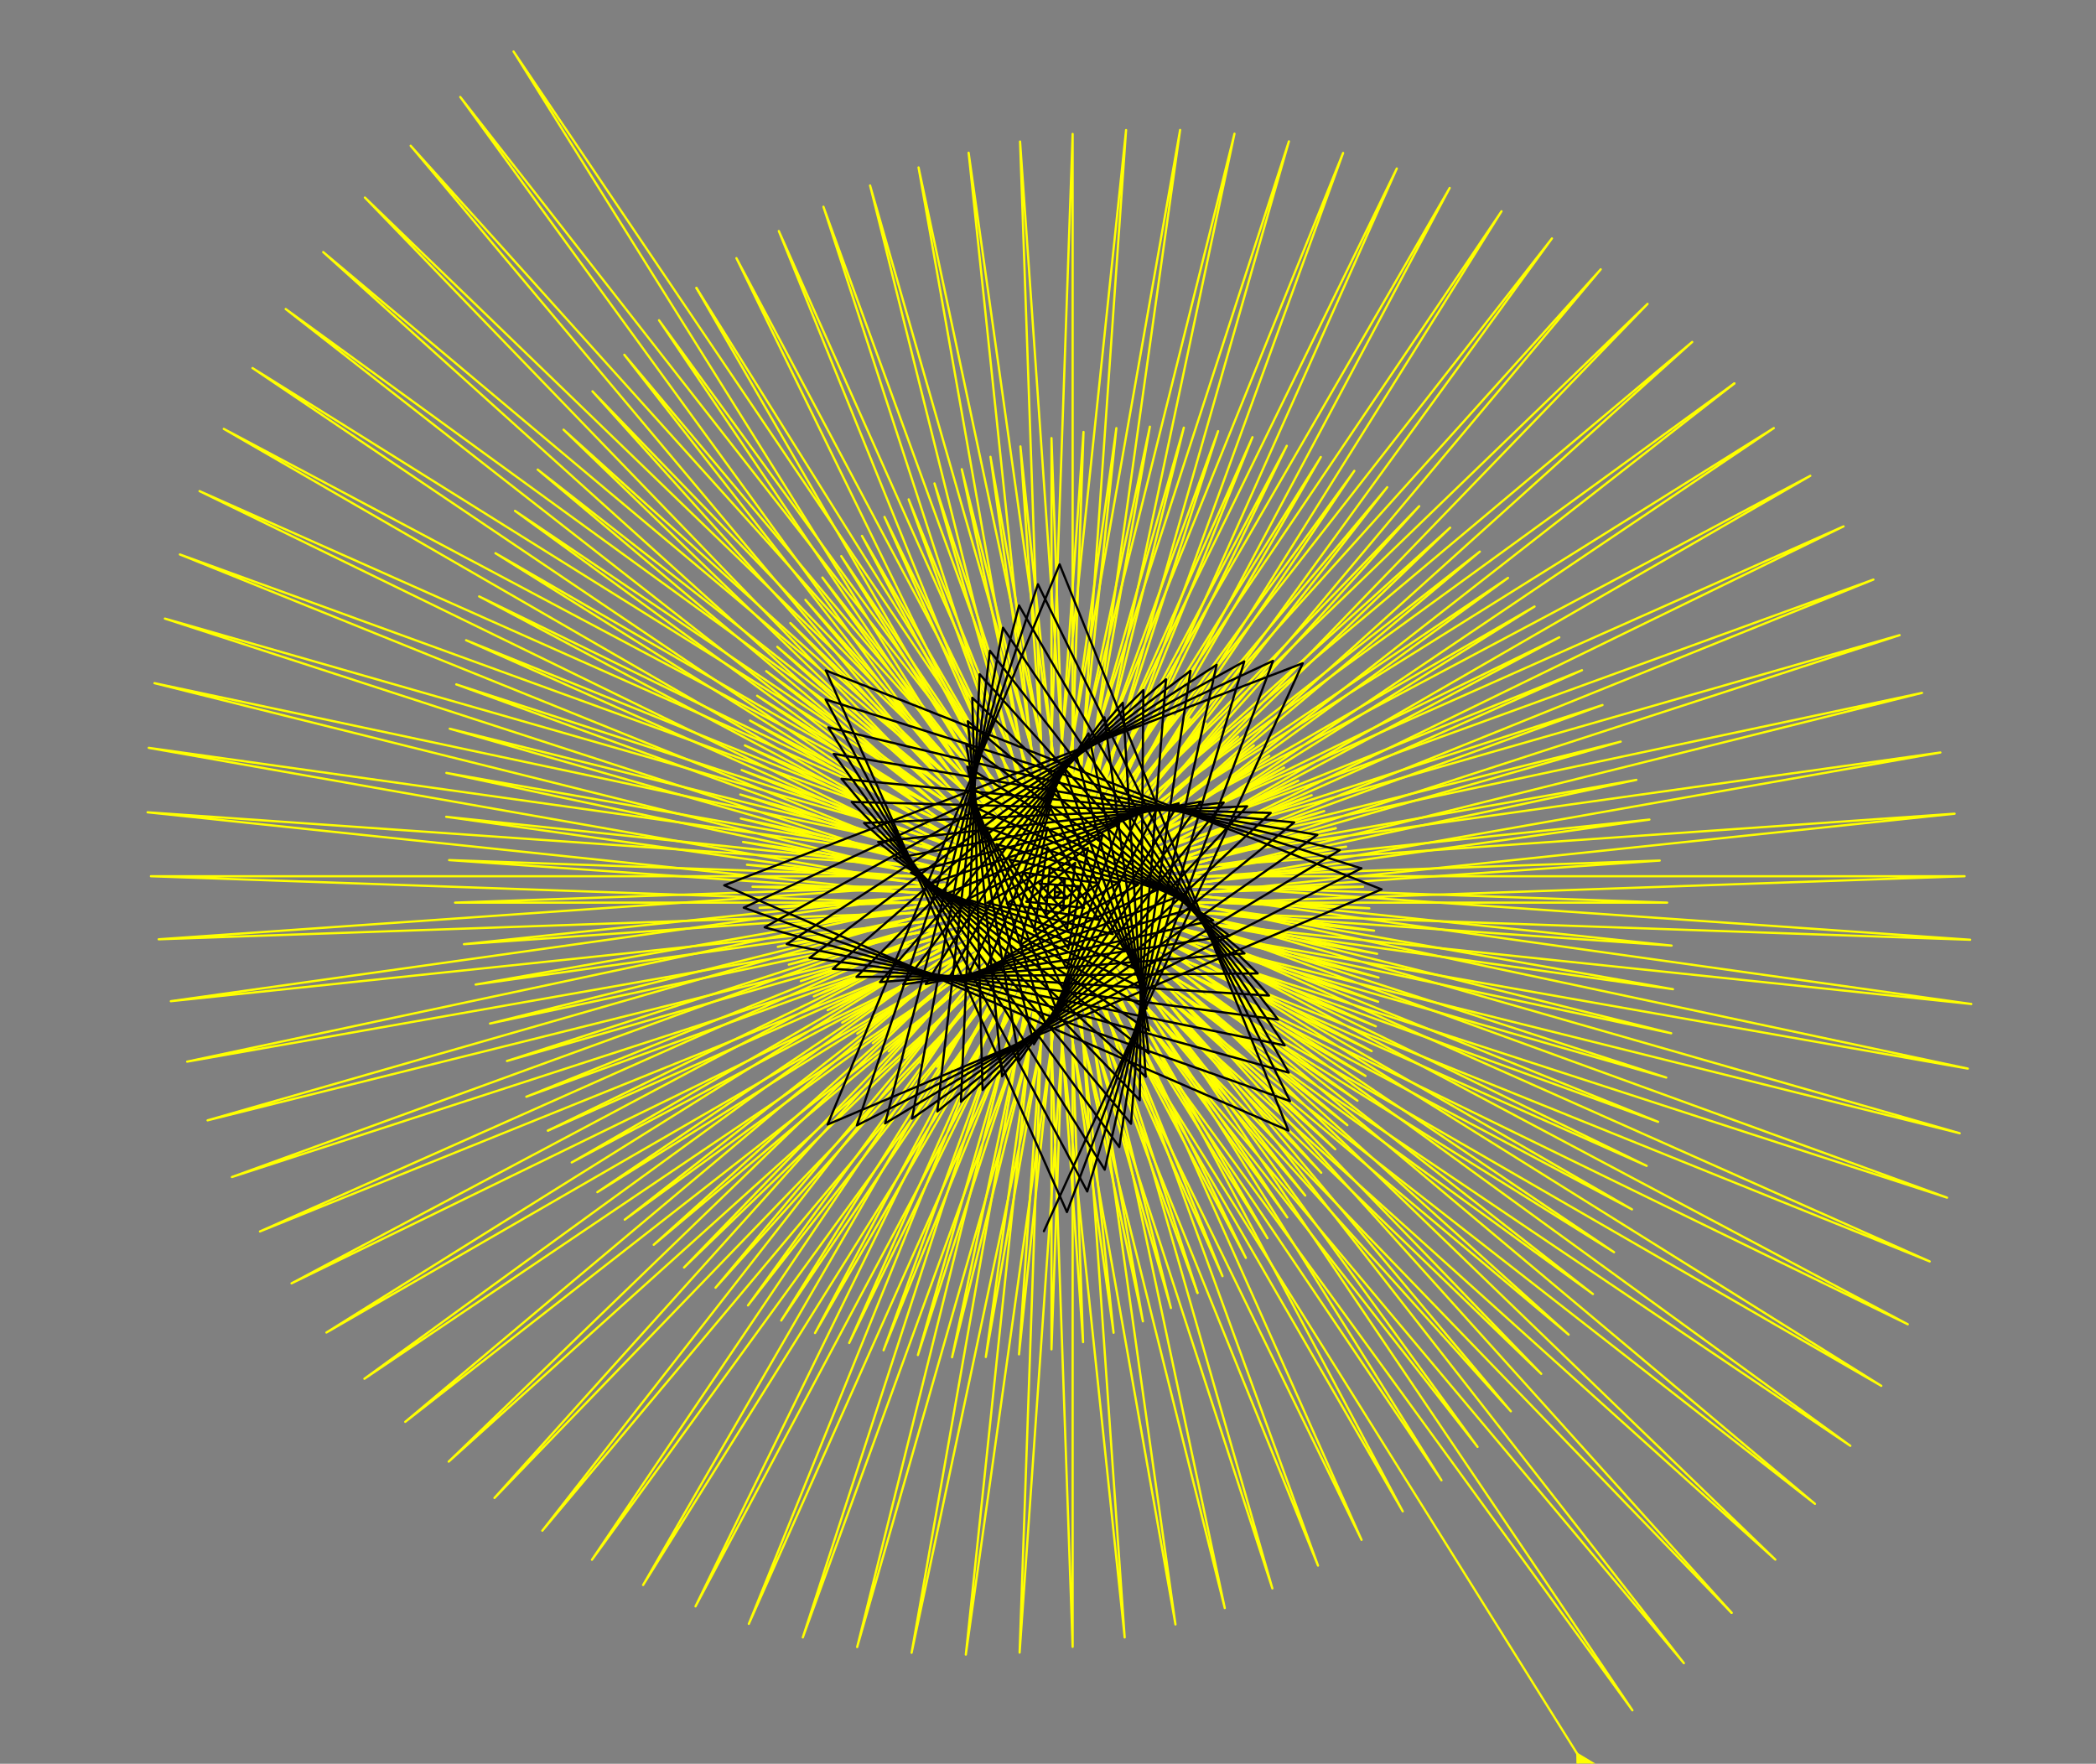 <?xml version="1.0" encoding="UTF-8" standalone="no"?>
<svg
   xmlns:dc="http://purl.org/dc/elements/1.1/"
   xmlns:cc="http://creativecommons.org/ns#"
   xmlns:rdf="http://www.w3.org/1999/02/22-rdf-syntax-ns#"
   xmlns:svg="http://www.w3.org/2000/svg"
   xmlns="http://www.w3.org/2000/svg"
   xmlns:sodipodi="http://sodipodi.sourceforge.net/DTD/sodipodi-0.dtd"
   xmlns:inkscape="http://www.inkscape.org/namespaces/inkscape"
   version="1.1"
   id="svg2"
   xml:space="preserve"
   width="1253.333"
   height="1054.667"
   viewBox="0 0 1253.333 1054.667"
   sodipodi:docname="cbTurtle.eps"><rect x="0" y="0" width="1253.333" height="1054.667" fill="#808080" stroke="none"/><defs
     id="defs6"><clipPath
       clipPathUnits="userSpaceOnUse"
       id="clipPath20"><path
         d="M 0,1 V 7909 H 9398 V 1 Z"
         id="path18" /></clipPath></defs><sodipodi:namedview
     pagecolor="#ffffff"
     bordercolor="#666666"
     borderopacity="1"
     objecttolerance="10"
     gridtolerance="10"
     guidetolerance="10"
     inkscape:pageopacity="0"
     inkscape:pageshadow="2"
     inkscape:window-width="640"
     inkscape:window-height="480"
     id="namedview4" /><g
     id="g10"
     inkscape:groupmode="layer"
     inkscape:label="ink_ext_XXXXXX"
     transform="matrix(1.333,0,0,-1.333,0,1054.667)"><g
       id="g12"
       transform="scale(0.1)"><g
         id="g14"><g
           id="g16"
           clip-path="url(#clipPath20)"><path
             d="m 4739.98,3910.02 h 39.98 l -69.93,2.44 99.71,-6.97 -129.22,13.58 158.36,-22.25 -187.02,32.97 215.09,-45.72 -242.46,60.45 269.02,-77.14 -294.68,95.75 319.34,-116.23 -342.89,138.54 365.24,-162.62 -386.29,188.41 405.95,-215.85 -424.14,244.88 440.76,-275.42 -455.74,307.4 469,-340.74 -480.45,375.36 490.02,-411.18 -497.65,448.1 503.28,-486.02 -506.85,524.85 508.29,-564.5 -507.55,604.87 504.59,-645.85 -499.36,687.32 491.84,-729.18 -481.99,771.34 469.77,-813.66 -455.16,856.03 438.15,-898.35 -418.73,940.48 396.88,-982.32 -372.61,1023.75 345.93,-1064.65 -316.83,1104.9 285.33,-1144.38 -251.45,1182.97 215.21,-1220.55 -176.66,1257.01"
             style="fill:none;stroke:#ffff00;stroke-width:9.995;stroke-linecap:round;stroke-linejoin:round;stroke-miterlimit:10;stroke-dasharray:none;stroke-opacity:1"
             id="path22" /><path
             d="m 4674.06,4547.84 135.82,-1292.23 -92.73,1326.1 47.44,-1358.5 v 1389.31 l -49.53,-1418.43 101.1,1445.75 -154.63,-1471.16 210.05,1494.56 -267.29,-1515.85 326.26,1534.93 -386.88,-1551.7 449.06,1566.08 -512.71,-1577.97 577.73,1587.29 -644,-1593.96 711.43,1597.9 L 4345.27,3110.91 5194.59,4708.25 4275.05,3115.55 5265.5,4700.61 4203.57,3126.23 5337.43,4686.85 4131.33,3143.12 5409.84,4666.79 4058.87,3166.39 5482.21,4640.3 3986.73,3196.13 5553.98,4607.29 3915.46,3232.41 5624.59,4567.73 3845.64,3275.25 5693.48,4521.63 3777.84,3324.61 5760.05,4469.03 3712.64,3380.4 5823.75,4410.06 3650.6,3442.51 l 2233.39,902.35 -2291.7,-834.11 2347.93,762.89 -2401.95,-688.75 2453.62,611.76"
             style="fill:none;stroke:#ffff00;stroke-width:9.995;stroke-linecap:round;stroke-linejoin:round;stroke-miterlimit:10;stroke-dasharray:none;stroke-opacity:1"
             id="path24" /><path
             d="m 5991.89,4196.65 -2502.8,-531.99 2549.37,449.52 -2593.2,-364.45 2634.16,276.86 -2672.13,-186.85 2707,94.53 H 3375.65 L 6142.58,3837.65 3350.8,4032.87 6163.89,3737.2 3333.14,4135.04 6177.81,3633.45 3323.05,4240.24 6183.99,3526.93 3320.86,4347.92 6182.11,3418.24 3326.87,4457.46 6171.9,3308 3341.33,4568.25 6153.15,3196.83 3364.43,4679.62 6125.67,3085.42 3396.32,4790.91 6089.34,2974.44 3437.09,4901.41 6044.11,2864.59 3486.8,5010.43 5989.94,2756.59 3545.41,5117.24 5926.89,2651.14 3612.86,5221.14 5855.07,2548.98 3689.02,5321.39 5774.62,2450.81 3773.71,5417.29 5685.76,2357.36 3866.67,5508.12 5588.77,2269.32 3967.61,5593.2 5483.98,2187.38 4076.16,5671.84 5371.77,2112.19"
             style="fill:none;stroke:#ffff00;stroke-width:9.995;stroke-linecap:round;stroke-linejoin:round;stroke-miterlimit:10;stroke-dasharray:none;stroke-opacity:1"
             id="path26" /><path
             d="M 5371.77,2112.19 4191.91,5743.41 5252.59,2044.4 4314.4,5807.27 5126.93,1984.62 4443.1,5862.82 4995.34,1933.43 4577.43,5909.52 4858.41,1891.35 4716.79,5946.85 V 1858.89 L 4860.5,5974.32 4571.16,1836.5 5007.87,5991.53 4422.24,1824.58 5158.14,5998.08 4270.8,1823.48 5310.55,5993.66 4117.64,1833.48 5464.28,5978.02 3963.56,1854.83 5618.49,5950.93 3809.42,1887.68 5772.34,5912.27 3656.08,1932.17 5924.95,5861.96 3504.43,1988.31 6075.43,5799.98 3355.34,2056.11 6222.89,5726.4 3209.72,2135.45 6366.44,5641.34 3068.46,2226.18 6505.19,5544.99 2932.45,2328.08 6638.25,5437.61 2802.55,2440.84 6764.76,5319.55 2679.64,2564.11 6883.86,5191.19 2564.55,2697.44 6994.73,5053.01 2458.09,2840.34"
             style="fill:none;stroke:#ffff00;stroke-width:9.995;stroke-linecap:round;stroke-linejoin:round;stroke-miterlimit:10;stroke-dasharray:none;stroke-opacity:1"
             id="path28" /><path
             d="M 2458.09,2840.34 7096.59,4905.53 2361.05,2992.25 7188.65,4749.35 2274.15,3152.54 7270.21,4585.13 2198.1,3320.51 7340.58,4413.58 2133.55,3495.44 7399.15,4235.47 2081.11,3676.52 7445.33,4051.63 2041.32,3862.91 H 7478.61 L 2014.67,4053.72 7498.53,3670.25 2001.57,4248 7504.71,3474.59 2002.39,4444.8 7496.83,3276.92 2017.4,4643.09 7474.64,3078.25 2046.82,4841.86 7437.96,2879.64 2090.78,5040.05 7386.7,2682.15 2149.35,5236.58 7320.83,2486.85 2222.49,5430.38 7240.43,2294.82 2310.12,5620.36 7145.63,2107.16 2412.05,5805.44 7036.64,1924.94 2528.01,5984.53 6913.79,1749.23 2657.66,6156.58 6777.45,1581.1 2800.58,6320.54 6628.08,1421.57 2956.26,6475.39 6466.23,1271.64 3124.11,6620.15"
             style="fill:none;stroke:#ffff00;stroke-width:9.995;stroke-linecap:round;stroke-linejoin:round;stroke-miterlimit:10;stroke-dasharray:none;stroke-opacity:1"
             id="path30" /><path
             d="M 3124.11,6620.15 6292.53,1132.29 3303.49,6753.86 6107.66,1004.45 3493.65,6875.61 5912.4,889 3693.8,6984.55 5707.59,786.77 3903.06,7079.88 5494.11,698.531 4120.5,7160.86 5272.95,625 4345.13,7226.79 5045.12,566.82 4575.89,7277.07 4811.7,524.566 V 7311.17 L 4573.8,498.734 5051.39,7328.63 4332.6,489.738 5293.8,7329.07 4089.29,497.922 5537.71,7312.2 3845.1,523.527 5781.86,7277.82 3601.29,566.719 6025,7225.81 3359.14,627.559 6265.85,7156.14 3119.92,706.027 6503.12,7068.9 2884.93,802.008 6735.52,6964.23 2655.45,915.289 6961.76,6842.42 2432.76,1045.56 7180.58,6703.8 2218.11,1192.42 7390.73,6548.82 2012.76,1355.38 7590.99,6378.03 1817.9,1533.84 7780.16,6192.06"
             style="fill:none;stroke:#ffff00;stroke-width:9.995;stroke-linecap:round;stroke-linejoin:round;stroke-miterlimit:10;stroke-dasharray:none;stroke-opacity:1"
             id="path32" /><path
             d="M 7780.16,6192.06 1634.7,1727.13 7957.1,5991.64 1464.3,1934.48 8120.7,5777.56 1307.76,2155.05 8269.93,5550.73 1166.1,2387.9 8403.79,5312.12 1040.28,2632.02 8521.35,5062.77 931.18,2886.32 8621.78,4803.8 839.613,3149.66 8704.29,4536.41 766.316,3420.8 8768.21,4261.83 711.926,3698.48 8812.93,3981.38 H 677.004 L 8837.95,3696.39 662.008,4268.11 8842.83,3408.27 667.309,4557.26 8827.28,3118.44 693.16,4847.4 8791.08,2828.36 739.734,5137.05 8734.12,2539.52 807.082,5424.72 8656.4,2253.39 895.148,5708.92 8558.03,1971.48 1003.78,5988.15 8439.21,1695.3 1132.7,6260.92 8300.29,1426.32 1281.53,6525.75 8141.67,1166.02 1449.79,6781.17 7963.91,915.828 1636.89,7025.77 7767.65,677.172"
             style="fill:none;stroke:#ffff00;stroke-width:9.995;stroke-linecap:round;stroke-linejoin:round;stroke-miterlimit:10;stroke-dasharray:none;stroke-opacity:1"
             id="path34" /><path
             d="M 7767.65,677.172 1842.12,7258.14 7553.64,451.414 2064.69,7476.95 7322.74,239.871 2303.7,7680.91 7075.88,43.812"
             style="fill:none;stroke:#ffff00;stroke-width:9.995;stroke-linecap:round;stroke-linejoin:round;stroke-miterlimit:10;stroke-dasharray:none;stroke-opacity:1"
             id="path36" /><path
             d="m 7075.88,43.812 1.7,-102.891 33.28,42.301 53.28,7.676 -88.26,52.914"
             style="fill:#ffff00;fill-opacity:1;fill-rule:evenodd;stroke:none"
             id="path38" /><path
             d="m 7075.88,43.812 1.7,-102.891 33.28,42.301 53.28,7.676 -88.26,52.914"
             style="fill:none;stroke:#ffff00;stroke-width:9.995;stroke-linecap:round;stroke-linejoin:round;stroke-miterlimit:10;stroke-dasharray:none;stroke-opacity:1"
             id="path40" /><path
             d="m 4739.98,3910.02 h 20.98 l -29.23,-28.72 1.07,60.96 55.73,-58.73 -100.89,3.52 89.17,81.71 -7.38,-140.74 -106.63,120.53 180.47,-12.62 -152.76,-130.48 19.25,220.05 153.22,-185.87 -259.44,27.27 219.8,174.84 -36.66,-298.61 -195.32,254.54 337.51,-47.43 -290.05,-214.63 59.58,376.12 232.74,-326.29 -414.39,73.07 363.25,249.66 -87.91,-452.31 -265.36,400.9 489.81,-104.11 -439.18,-279.79 121.63,526.87 292.98,-478.09 -563.46,140.48 517.58,304.88 -160.65,-599.54 -315.48,557.62 635.07,-182.11 -598.17,-324.78 204.85,670.04 332.75,-639.22 -704.38,228.87 680.71,339.39 -254.15,-738.09 -344.66,722.61 771.1,-280.65 -764.9,-348.59"
             style="fill:none;stroke:#000000;stroke-width:9.995;stroke-linecap:round;stroke-linejoin:round;stroke-miterlimit:10;stroke-dasharray:none;stroke-opacity:1"
             id="path42" /><path
             d="m 4428.18,3572.55 308.41,803.41 351.12,-807.52 -834.98,337.35 850.47,352.28 -367.49,-865.77 -352.03,893.69 895.73,-398.81 -937.14,-350.38 431.28,924.87 347.32,-980.79 -953.14,464.87 1024.62,342.84 -499.59,-980.51 -336.92,1068.58 1006.94,-535.4 L 4250.14,3511.69 4822.42,4544.1 5143.21,3387.36 4086.32,3997.55 5287.19,4308.11 4638.05,3227.77 4339.16,4472.75 5441.92,3783.67 4152.88,3497.9 4882.87,4621.99 5154.07,3288.98 4009.75,4060.84 5386.6,4316.02 4571.95,3152.59 4334.24,4573.12 5515.62,3714.79 4051.62,3496 4954.5,4694.15 5152.93,3186.92 3939.21,4135.18 5489.4,4311.8 4494.94,3083.75 4341.57,4676.58 5582.71,3635.14 3947.58,3506.45 5036.75,4759.4 5139.32,3082.37"
             style="fill:none;stroke:#000000;stroke-width:9.995;stroke-linecap:round;stroke-linejoin:round;stroke-miterlimit:10;stroke-dasharray:none;stroke-opacity:1"
             id="path44" /><path
             d="M 5139.32,3082.37 3875.86,4220 5594.37,4295.03 4407.6,3022.38 4361.53,4781.89 5642.03,3545.32 3842,3529.62 5129,4816.61 5112.94,2976.6 3820.83,4314.63 5700.24,4265.41 4310.63,2969.58 4394.39,4887.79 5692.52,3446.07 3736.16,3565.73 5230.49,4864.73 5073.57,2870.89 3775.14,4418.3 5805.73,4222.77 4204.84,2926.39 4440.29,4992.98 5733.15,3338.2 3631.35,3614.91 5340.37,4902.75 5021.12,2766.55 3739.8,4530.14 5909.53,4167.05 4091.1,2893.77 4499.29,5096.14 5762.99,3222.63 3528.9,3677.16 5457.71,4929.75 4955.61,2664.9 3715.69,4649.19 6010.3,4098.3 3970.41,2872.61 4571.27,5195.96 5781.17,3100.36 3430.12,3752.37 5581.48,4944.89 4877.2,2567.25 3703.63,4774.39 6106.75,4016.69"
             style="fill:none;stroke:#000000;stroke-width:9.995;stroke-linecap:round;stroke-linejoin:round;stroke-miterlimit:10;stroke-dasharray:none;stroke-opacity:1"
             id="path46" /><path
             d="M 6106.75,4016.69 3843.84,2863.68 4656.05,5291.12 5786.92,2972.5 3336.33,3840.29 5710.58,4947.42 4786.14,2474.91 3704.36,4904.64 6197.56,3922.54 3712.52,2867.7 4753.28,5380.32 5779.56,2840.18 3248.82,3940.57 5843.82,4936.7 4682.84,2389.17"
             style="fill:none;stroke:#000000;stroke-width:9.995;stroke-linecap:round;stroke-linejoin:round;stroke-miterlimit:10;stroke-dasharray:none;stroke-opacity:1"
             id="path48" /></g></g></g></g></svg>
